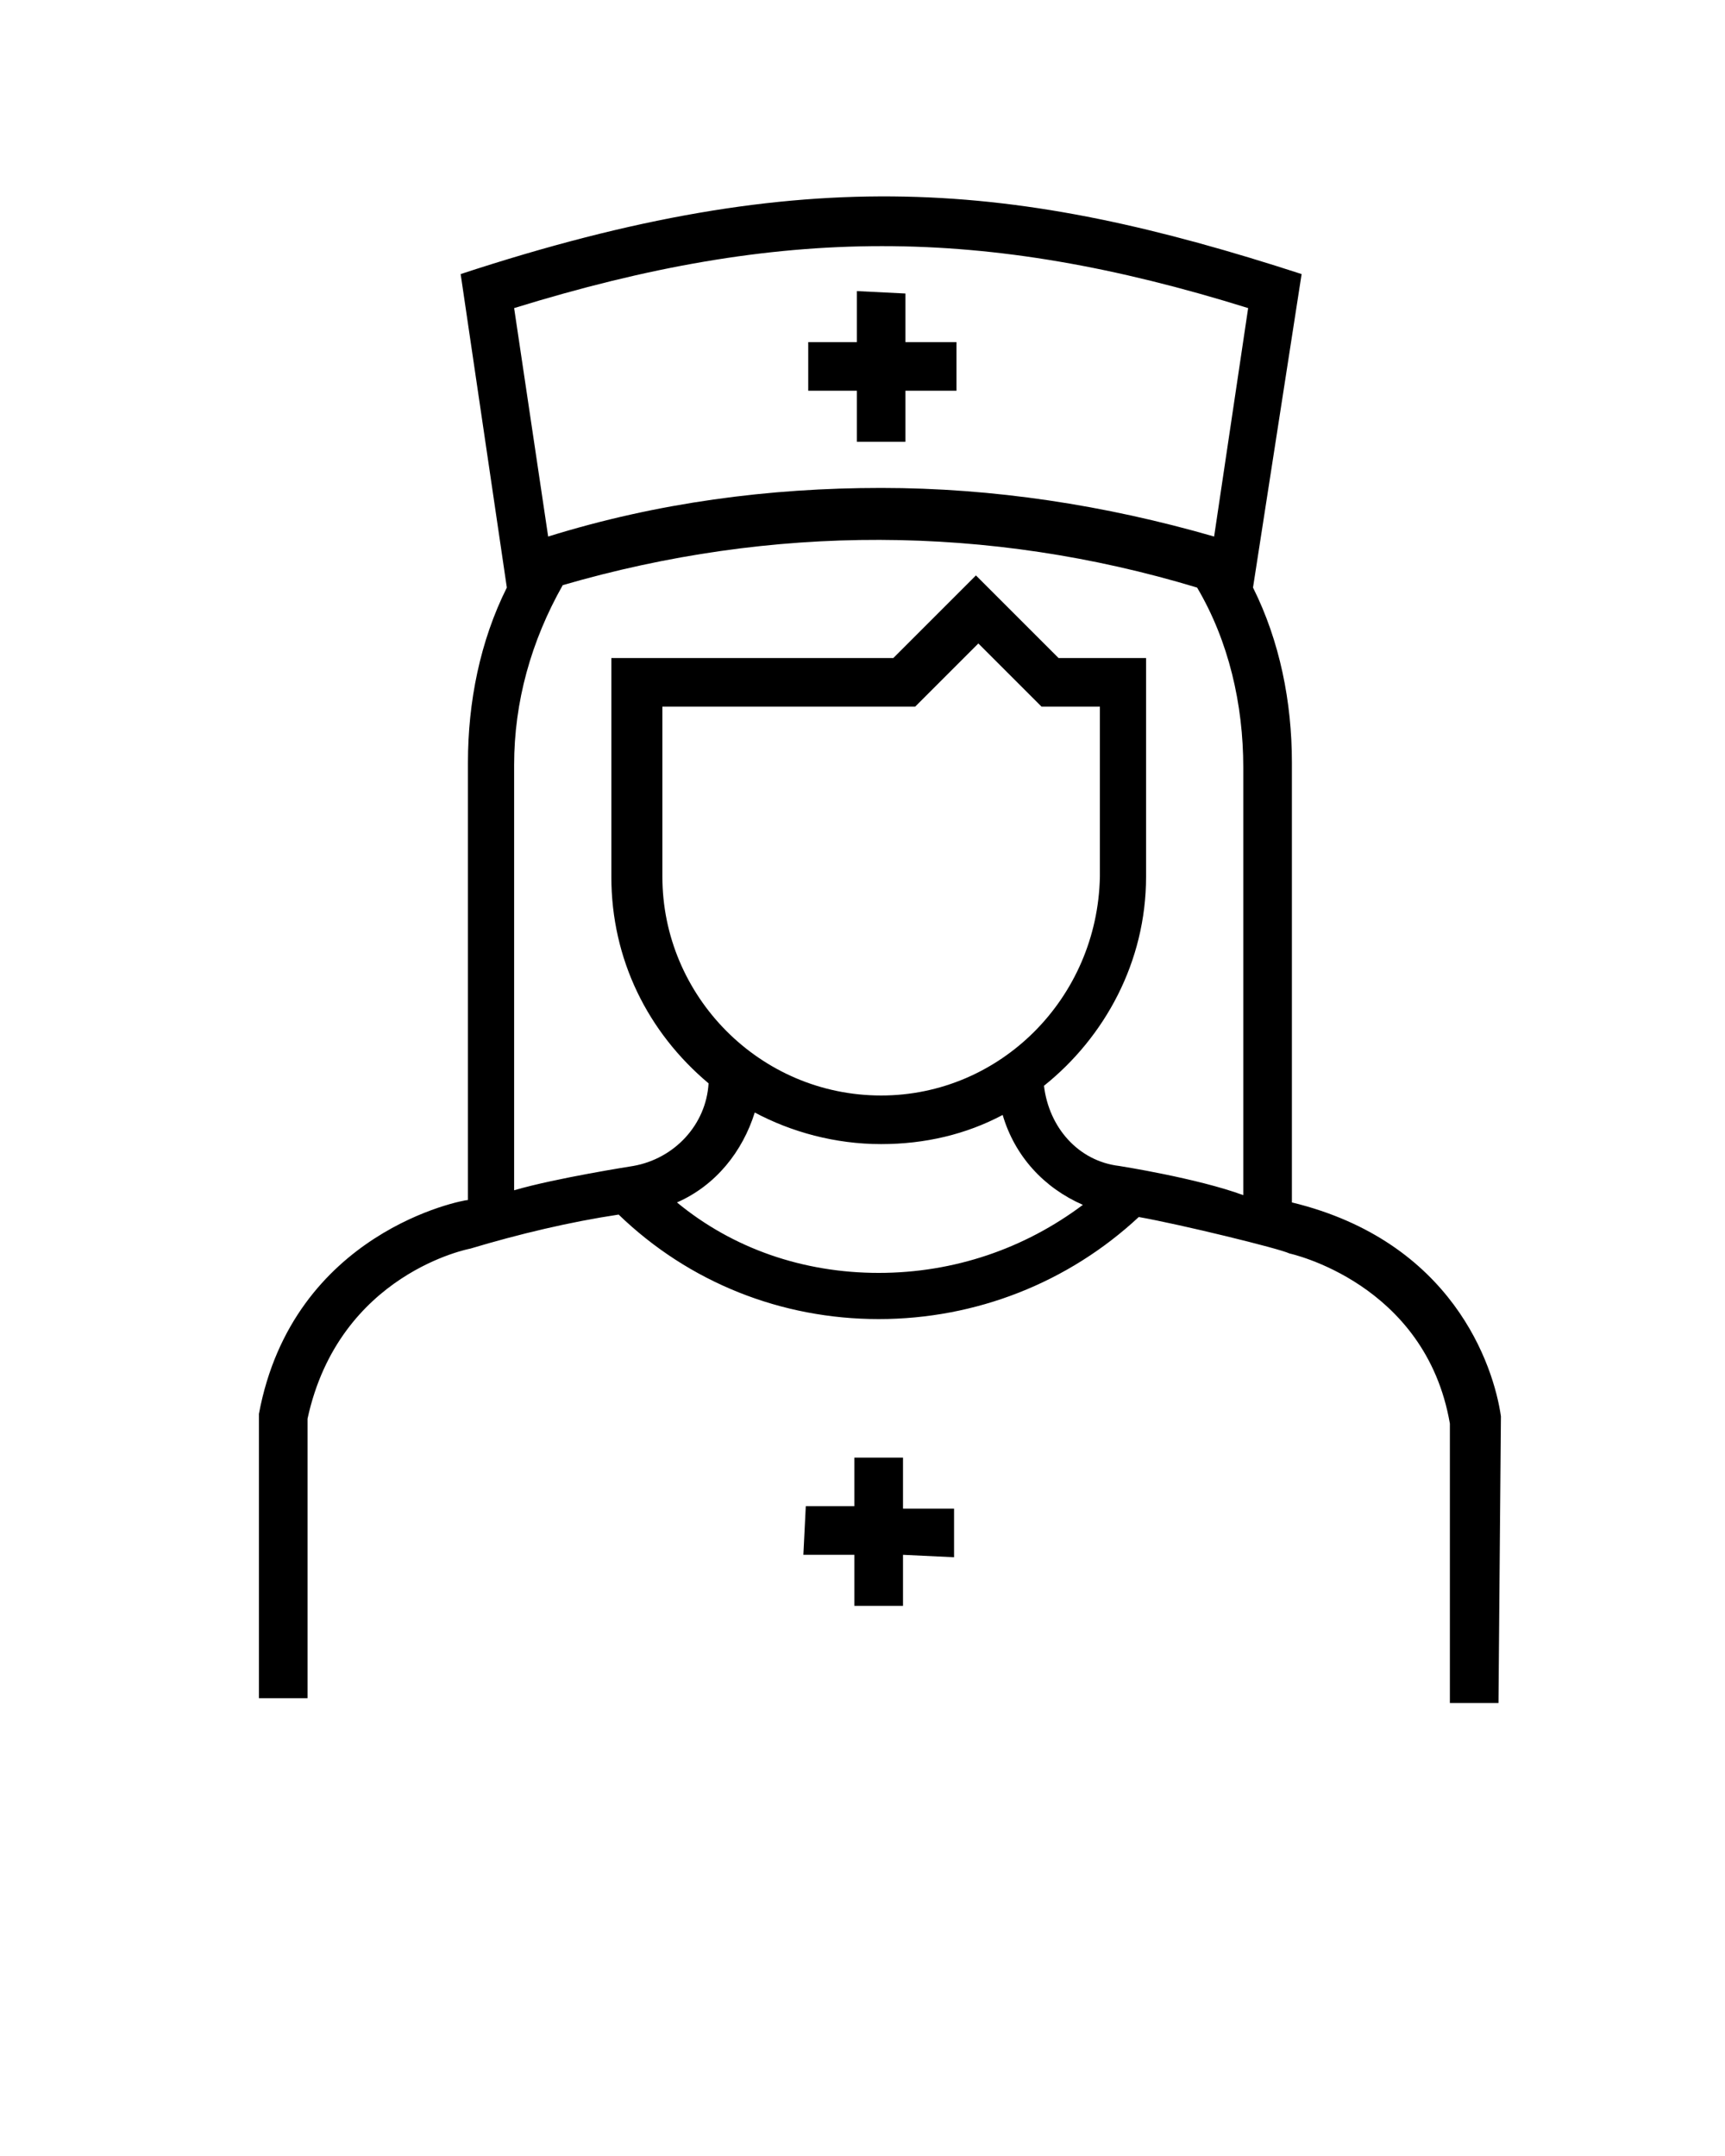 <?xml version="1.0" encoding="UTF-8" standalone="no"?>
<svg
   xmlns:dc="http://purl.org/dc/elements/1.1/"
   xmlns:cc="http://creativecommons.org/ns#"
   xmlns:rdf="http://www.w3.org/1999/02/22-rdf-syntax-ns#"
   xmlns:svg="http://www.w3.org/2000/svg"
   xmlns="http://www.w3.org/2000/svg"
   xmlns:sodipodi="http://sodipodi.sourceforge.net/DTD/sodipodi-0.dtd"
   xmlns:inkscape="http://www.inkscape.org/namespaces/inkscape"
   version="1.1"
   x="0px"
   y="0px"
   viewBox="0 0 100 125"
   enable-background="new 0 0 63 63"
   xml:space="preserve"
   id="svg2"
   inkscape:version="0.91 r13725"
   sodipodi:docname="nurse.svg"
   width="100"
   height="125"><defs
     id="defs18" /><sodipodi:namedview
     pagecolor="#ffffff"
     bordercolor="#666666"
     borderopacity="1"
     objecttolerance="10"
     gridtolerance="10"
     guidetolerance="10"
     inkscape:pageopacity="0"
     inkscape:pageshadow="2"
     inkscape:window-width="1920"
     inkscape:window-height="1027"
     id="namedview16"
     showgrid="false"
     inkscape:zoom="2.9968254"
     inkscape:cx="-65.662438"
     inkscape:cy="39.375"
     inkscape:window-x="-8"
     inkscape:window-y="-8"
     inkscape:window-maximized="1"
     inkscape:current-layer="svg2" /><g
     id="g4"
     transform="matrix(1.409,0,0,1.409,6.556,10.677)"><path
       d="m 57.1,50.7 c -0.3,-2.1 -2,-7.2 -8.6,-8.8 l 0,-18.1 c 0,-2.5 -0.5,-5 -1.6,-7.2 l 2,-12.9 C 37.2,-0.1 28.6,-1 14.3,3.7 l 1.9,12.9 c -1.1,2.2 -1.6,4.7 -1.6,7.2 l 0,18 c -0.2,0 -7.2,1.3 -8.6,8.8 l 0,11.7 2,0 0,-11.5 c 1.3,-6 6.7,-7 6.7,-7 2,-0.6 4.1,-1.1 6.1,-1.4 2.9,2.8 6.7,4.3 10.7,4.3 0,0 0,0 0,0 4,0 7.8,-1.5 10.7,-4.2 1.7,0.3 5.8,1.3 6.2,1.5 0,0 5.6,1.2 6.6,7 l 0,11.5 2,0 0.1,-11.8 z M 46.7,5.1 45.3,14.5 c -4.5,-1.3 -9.1,-2 -13.7,-2 -4.6,0 -9.2,0.6 -13.7,2 L 16.5,5.1 c 11,-3.4 19.3,-3.4 30.2,0 z M 31.5,44.8 c -3.1,0 -6,-1 -8.3,-2.9 1.6,-0.7 2.7,-2.1 3.2,-3.7 1.5,0.8 3.3,1.3 5.2,1.3 1.8,0 3.5,-0.4 5,-1.2 0.5,1.7 1.7,3 3.3,3.7 -2.4,1.8 -5.3,2.8 -8.4,2.8 0,0 0,0 0,0 z m 0.1,-7.3 c -5,0 -9,-4.1 -9,-9 l 0,-7 10.4,0 2.6,-2.6 2.6,2.6 2.4,0 0,7 c -0.1,5 -4.1,9 -9,9 z m 9.8,2.9 c -1.7,-0.2 -2.9,-1.6 -3.1,-3.3 2.5,-2 4.2,-5.1 4.2,-8.6 l 0,-9 -3.6,0 -3.4,-3.4 -3.4,3.4 -11.6,0 0,9 c 0,3.4 1.5,6.4 4,8.5 -0.1,1.7 -1.4,3.1 -3.1,3.4 l 0,0 c 0,0 -3.2,0.5 -4.9,1 l 0,-17.5 c 0,-2.6 0.7,-5.1 2,-7.4 8.6,-2.5 17.5,-2.5 26.1,0.1 1.3,2.2 1.9,4.8 1.9,7.4 l 0,17.6 c -1.9,-0.7 -5.1,-1.2 -5.1,-1.2 z"
       id="path6"
       inkscape:connector-curvature="0" /><polygon
       points="32.5,54.5 32.5,52.4 30.5,52.4 30.5,54.4 28.5,54.4 28.4,56.4 30.5,56.4 30.5,58.5 32.5,58.5 32.5,56.4 34.6,56.5 34.6,54.5 "
       id="polygon8" /><polygon
       points="30.6,8.5 30.6,10.6 32.6,10.6 32.6,8.5 34.7,8.5 34.7,6.5 32.6,6.5 32.6,4.5 30.6,4.4 30.6,6.5 28.6,6.5 28.6,8.5 "
       id="polygon10" /></g></svg>